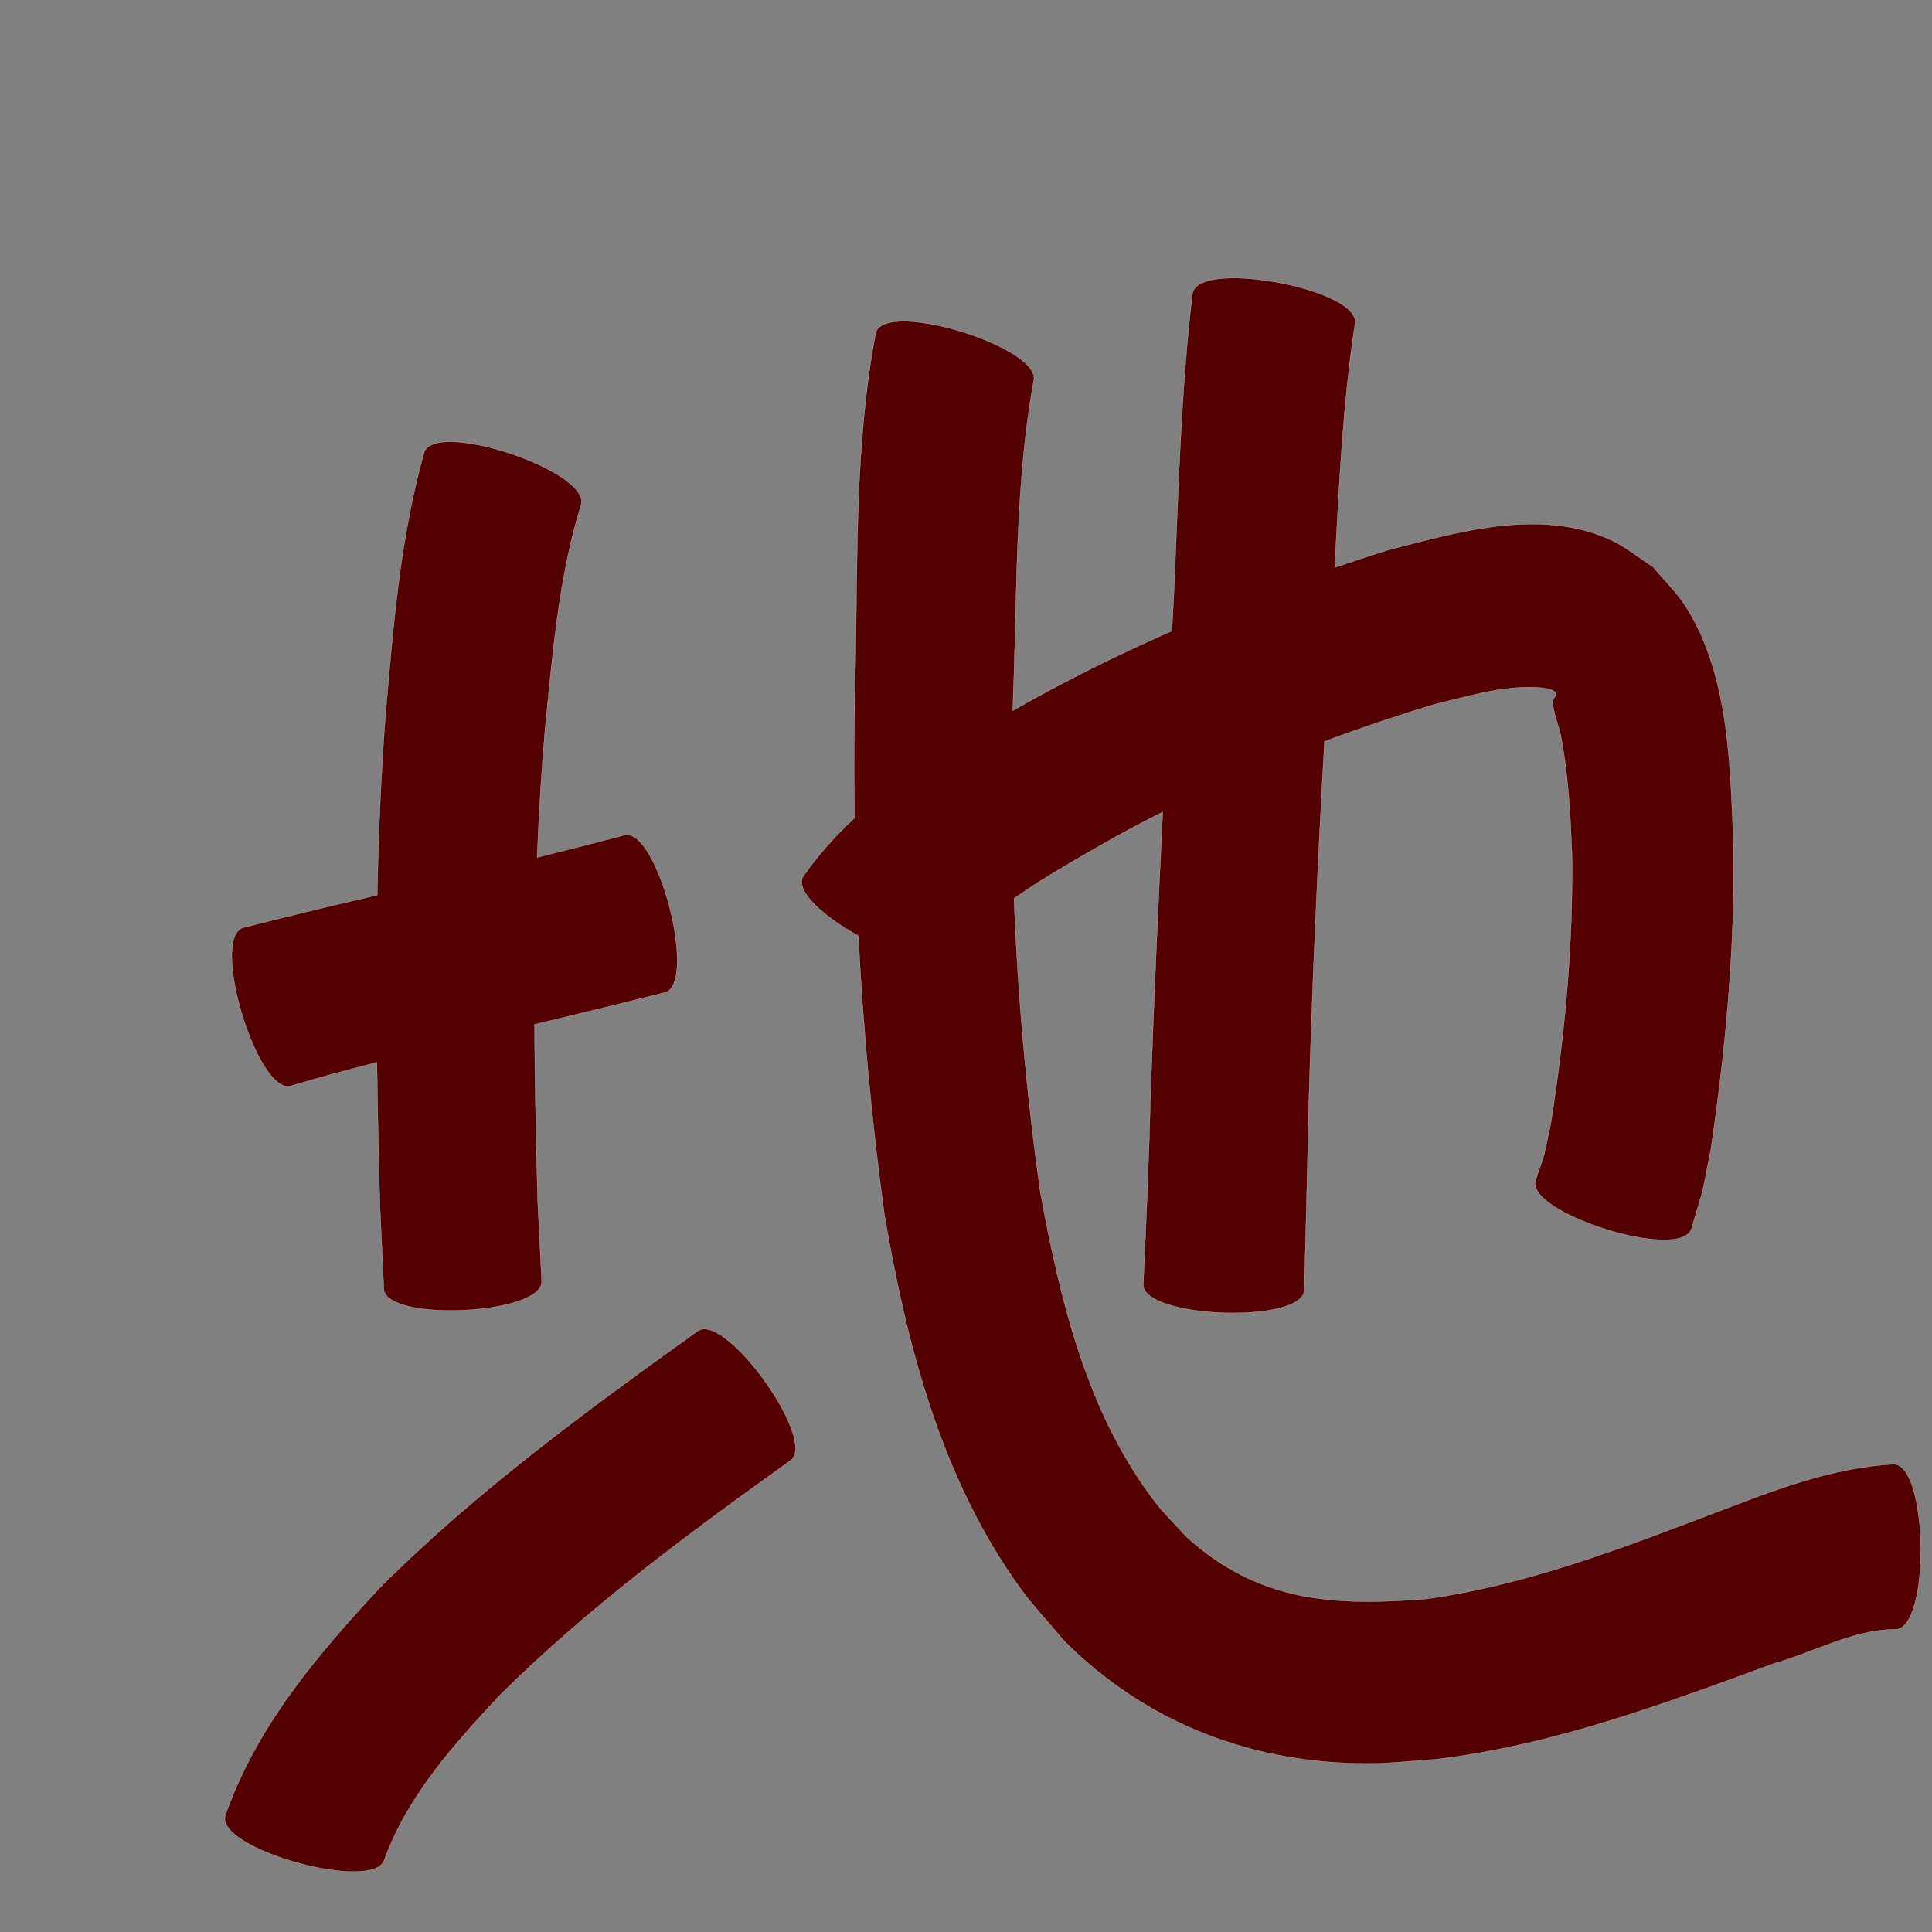 <?xml version="1.0" encoding="UTF-8" standalone="no"?>
<svg
   xmlns:dc="http://purl.org/dc/elements/1.1/"
   xmlns:cc="http://creativecommons.org/ns#"
   xmlns:rdf="http://www.w3.org/1999/02/22-rdf-syntax-ns#"
   xmlns:svg="http://www.w3.org/2000/svg"
   xmlns="http://www.w3.org/2000/svg"
   xmlns:sodipodi="http://sodipodi.sourceforge.net/DTD/sodipodi-0.dtd"
   xmlns:inkscape="http://www.inkscape.org/namespaces/inkscape"
   width="1024"
   height="1024"
   id="U5730"
   version="1.1"
   inkscape:version="0.48.0 r9654"
   sodipodi:docname="U+5730.svg">
  <rect width="100%" height="100%" fill="#808080" stroke="none"/>
  <defs
     id="defs11" />
  <sodipodi:namedview
     pagecolor="#ffffff"
     bordercolor="#666666"
     borderopacity="1"
     objecttolerance="10"
     gridtolerance="10"
     guidetolerance="10"
     inkscape:pageopacity="0"
     inkscape:pageshadow="2"
     inkscape:window-width="640"
     inkscape:window-height="480"
     id="namedview9"
     showgrid="false"
     inkscape:zoom="0.27441406"
     inkscape:cx="512"
     inkscape:cy="512"
     inkscape:window-x="0"
     inkscape:window-y="25"
     inkscape:window-maximized="0"
     inkscape:current-layer="U5730" />
  <path
     style="fill:#550000;fill-opacity:1;fill-rule:nonzero;stroke:#f9f9f9;stroke-width:0.1;stroke-miterlimit:4;stroke-dasharray:none"
     d="M 654.25 147.375 C 642.288 147.336 633.138 149.668 632.062 155.375 C 625.726 208.445 624.584 262.021 622.156 315.375 C 621.825 321.72 621.487 328.061 621.156 334.406 C 596.515 345.252 572.301 357.068 548.625 370.031 C 544.706 372.235 540.731 374.464 536.781 376.688 C 536.952 370.073 537.182 363.46 537.438 356.844 C 539.063 305.336 538.616 253.09 547.781 202.25 C 553.303 184.53 469.74 158.499 464.219 176.219 C 452.994 234.837 454.615 295.228 453.406 354.688 C 452.632 381.013 452.502 407.304 452.906 433.594 C 442.826 442.956 433.588 453.212 425.625 464.719 C 421.478 472.524 436.79 485.894 454.938 496.031 C 457.459 545.487 462.077 594.822 468.781 643.969 C 480.657 713.164 498.872 783.711 540.594 841.562 C 547.78 851.527 556.325 860.436 564.188 869.875 C 608.069 913.677 664 934.884 725.719 934.688 C 737.752 934.649 749.71 933.145 761.719 932.375 C 823.586 924.911 882.121 902.976 940.25 881.688 C 961.164 875.771 982.769 863.482 1004.656 863.594 C 1023.226 863.357 1022.101 775.826 1003.531 776.062 C 970.942 777.863 940.541 789.766 910.281 801.312 C 859.998 820.409 809.367 840.119 755.75 847.5 C 706.853 851.388 666.787 849.101 628.75 814.469 C 623.19 808.262 617.123 802.464 612.062 795.844 C 576.103 748.804 561.99 689.506 551.5 632.469 C 544.13 580.593 539.457 528.453 537.438 476.188 C 554.373 464.298 572.658 454.139 590.469 443.969 C 598.989 439.252 607.603 434.727 616.281 430.344 C 613.814 480.494 611.532 530.655 609.812 580.844 C 608.955 614.144 607.529 647.414 605.969 680.688 C 605.321 698.793 690.665 701.856 691.312 683.75 C 692.141 650.329 693.024 616.924 693.719 583.5 C 695.541 519.952 698.449 456.434 702 392.969 C 721.202 385.801 740.641 379.262 760.281 373.312 C 777.824 369.158 795.739 363.506 814.031 364.281 C 815.382 364.338 828.164 364.978 823.812 369.812 C 823.488 370.495 822.737 371.092 822.812 371.844 C 823.477 378.502 826.351 384.794 827.562 391.375 C 831.337 411.868 832.361 432.384 833.219 453.156 C 833.805 501.12 829.371 549.021 821.812 596.344 C 817.061 617.757 819.891 608.066 813.875 625.5 C 808.406 643.025 891.031 668.806 896.5 651.281 C 904.409 624.229 900.942 638.176 906.75 609.375 C 914.599 556.521 919.52 503.143 918.812 449.656 C 917.13 407.821 916.876 358.497 893.656 321.719 C 888.773 313.984 882.028 307.597 876.219 300.531 C 868.742 295.766 861.871 289.915 853.812 286.219 C 816.097 268.917 772.553 282.04 734.969 291.75 C 725.734 294.673 716.566 297.706 707.406 300.844 C 709.698 257.669 711.684 214.34 718.156 171.594 C 720.523 159.039 680.567 147.461 654.25 147.375 z M 238.062 234.156 C 231.121 234.235 226.11 235.926 224.812 239.781 C 211.999 285.245 208.383 332.611 204.281 379.469 C 201.897 411.093 200.563 442.751 199.938 474.438 C 176.213 479.99 152.509 485.633 128.906 491.688 C 111.118 497.088 136.555 580.931 154.344 575.531 C 169.387 571.009 184.559 566.933 199.781 563.062 C 200.109 588.187 200.675 613.333 201.344 638.438 L 203.438 683.125 C 204.297 700.873 287.953 696.842 287.094 679.094 L 284.969 636.188 C 284.128 605.134 283.453 574.051 283.312 542.969 C 306.367 537.477 329.363 531.857 352.344 526.062 C 370.031 521.508 348.563 438.133 330.875 442.688 C 315.504 446.732 300.119 450.666 284.688 454.469 C 285.56 432.088 286.878 409.709 288.812 387.375 C 292.829 347.263 295.976 306.432 307.906 267.719 C 312.539 253.95 262.853 233.875 238.062 234.156 z M 372.906 704.438 C 371.75 704.506 370.691 704.848 369.781 705.5 C 311.143 747.543 252.601 790.312 201.406 841.438 C 167.974 877.337 135.781 915.285 119.375 962.344 C 114.454 980.25 198.861 1003.437 203.781 985.531 C 215.992 951.985 240.101 925.252 263.938 899.5 C 311.094 852.383 364.941 812.838 418.969 774.094 C 432.614 764.309 390.252 703.414 372.906 704.438 z "
     id="path21987" />
</svg>
